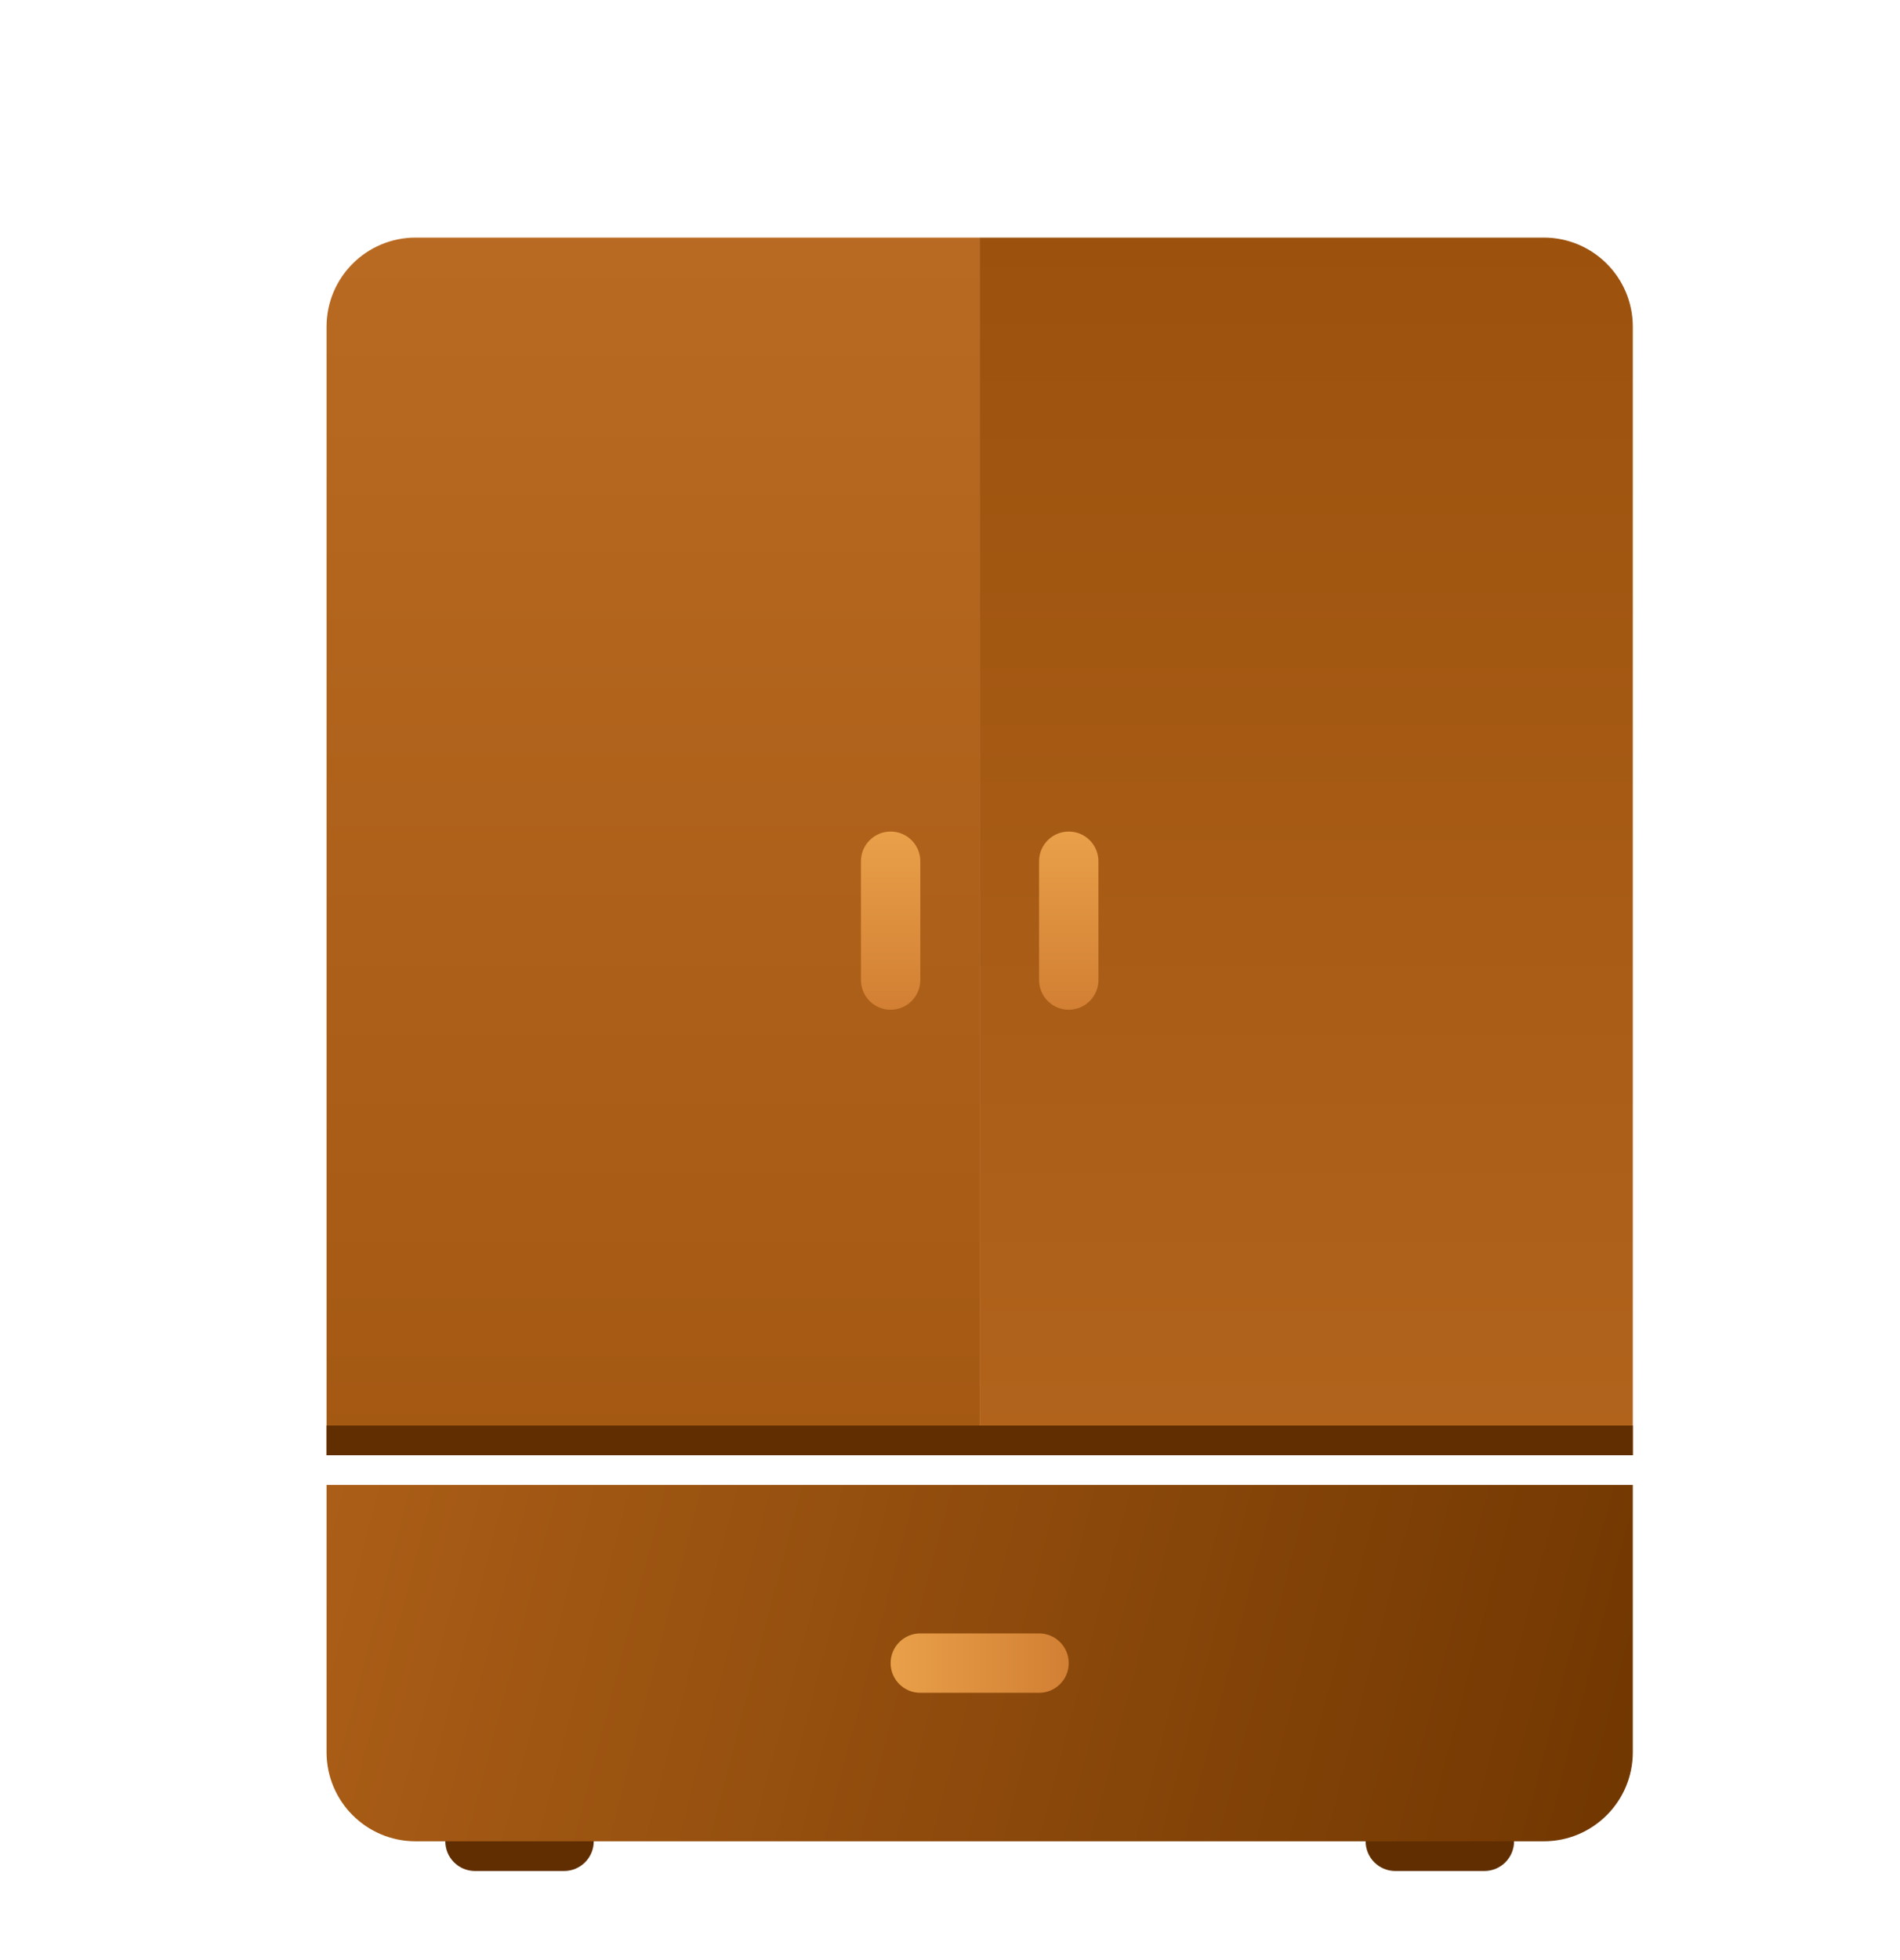 <svg width="128" height="132" viewBox="0 0 128 132" fill="none" xmlns="http://www.w3.org/2000/svg">
<g filter="url(#filter0_dd_25_858)">
<g filter="url(#filter1_dd_25_858)">
<path d="M108 14C108 10.686 105.314 8 102 8H64V90H108V14Z" fill="url(#paint0_linear_25_858)"/>
</g>
<path d="M90 116H100V118C100 119.105 99.105 120 98 120H92C90.895 120 90 119.105 90 118V116Z" fill="#602E00"/>
<path d="M28 116H38V118C38 119.105 37.105 120 36 120H30C28.895 120 28 119.105 28 118V116Z" fill="#602E00"/>
<g filter="url(#filter2_dd_25_858)">
<path d="M20 14C20 10.686 22.686 8 26 8H64V90H20V14Z" fill="url(#paint1_linear_25_858)"/>
</g>
<g filter="url(#filter3_dd_25_858)">
<path d="M68 50C68 48.895 68.895 48 70 48C71.105 48 72 48.895 72 50V58C72 59.105 71.105 60 70 60C68.895 60 68 59.105 68 58V50Z" fill="url(#paint2_linear_25_858)"/>
</g>
<g filter="url(#filter4_dd_25_858)">
<path d="M56 50C56 48.895 56.895 48 58 48C59.105 48 60 48.895 60 50V58C60 59.105 59.105 60 58 60C56.895 60 56 59.105 56 58V50Z" fill="url(#paint3_linear_25_858)"/>
</g>
<g filter="url(#filter5_dd_25_858)">
<path d="M108 110C108 113.314 105.314 116 102 116L26 116C22.686 116 20 113.314 20 110L20 92L108 92V110Z" fill="url(#paint4_linear_25_858)"/>
</g>
<g filter="url(#filter6_dd_25_858)">
<path d="M60 106C58.895 106 58 105.105 58 104C58 102.895 58.895 102 60 102L68 102C69.105 102 70 102.895 70 104C70 105.105 69.105 106 68 106L60 106Z" fill="url(#paint5_linear_25_858)"/>
</g>
<rect x="20" y="90" width="88" height="2" fill="#602E00"/>
</g>
<defs>
<filter id="filter0_dd_25_858" x="-6" y="-4" width="144" height="144" filterUnits="userSpaceOnUse" color-interpolation-filters="sRGB">
<feFlood flood-opacity="0" result="BackgroundImageFix"/>
<feColorMatrix in="SourceAlpha" type="matrix" values="0 0 0 0 0 0 0 0 0 0 0 0 0 0 0 0 0 0 127 0" result="hardAlpha"/>
<feOffset dx="2" dy="4"/>
<feGaussianBlur stdDeviation="4"/>
<feColorMatrix type="matrix" values="0 0 0 0 0 0 0 0 0 0 0 0 0 0 0 0 0 0 0.2 0"/>
<feBlend mode="normal" in2="BackgroundImageFix" result="effect1_dropShadow_25_858"/>
<feColorMatrix in="SourceAlpha" type="matrix" values="0 0 0 0 0 0 0 0 0 0 0 0 0 0 0 0 0 0 127 0" result="hardAlpha"/>
<feOffset dy="2"/>
<feGaussianBlur stdDeviation="2"/>
<feColorMatrix type="matrix" values="0 0 0 0 0 0 0 0 0 0 0 0 0 0 0 0 0 0 0.2 0"/>
<feBlend mode="normal" in2="effect1_dropShadow_25_858" result="effect2_dropShadow_25_858"/>
<feBlend mode="normal" in="SourceGraphic" in2="effect2_dropShadow_25_858" result="shape"/>
</filter>
<filter id="filter1_dd_25_858" x="62" y="7" width="48" height="86" filterUnits="userSpaceOnUse" color-interpolation-filters="sRGB">
<feFlood flood-opacity="0" result="BackgroundImageFix"/>
<feColorMatrix in="SourceAlpha" type="matrix" values="0 0 0 0 0 0 0 0 0 0 0 0 0 0 0 0 0 0 127 0" result="hardAlpha"/>
<feOffset dy="1"/>
<feGaussianBlur stdDeviation="0.5"/>
<feColorMatrix type="matrix" values="0 0 0 0 0 0 0 0 0 0 0 0 0 0 0 0 0 0 0.2 0"/>
<feBlend mode="normal" in2="BackgroundImageFix" result="effect1_dropShadow_25_858"/>
<feColorMatrix in="SourceAlpha" type="matrix" values="0 0 0 0 0 0 0 0 0 0 0 0 0 0 0 0 0 0 127 0" result="hardAlpha"/>
<feOffset dy="1"/>
<feGaussianBlur stdDeviation="1"/>
<feColorMatrix type="matrix" values="0 0 0 0 0 0 0 0 0 0 0 0 0 0 0 0 0 0 0.1 0"/>
<feBlend mode="normal" in2="effect1_dropShadow_25_858" result="effect2_dropShadow_25_858"/>
<feBlend mode="normal" in="SourceGraphic" in2="effect2_dropShadow_25_858" result="shape"/>
</filter>
<filter id="filter2_dd_25_858" x="18" y="7" width="48" height="86" filterUnits="userSpaceOnUse" color-interpolation-filters="sRGB">
<feFlood flood-opacity="0" result="BackgroundImageFix"/>
<feColorMatrix in="SourceAlpha" type="matrix" values="0 0 0 0 0 0 0 0 0 0 0 0 0 0 0 0 0 0 127 0" result="hardAlpha"/>
<feOffset dy="1"/>
<feGaussianBlur stdDeviation="0.5"/>
<feColorMatrix type="matrix" values="0 0 0 0 0 0 0 0 0 0 0 0 0 0 0 0 0 0 0.2 0"/>
<feBlend mode="normal" in2="BackgroundImageFix" result="effect1_dropShadow_25_858"/>
<feColorMatrix in="SourceAlpha" type="matrix" values="0 0 0 0 0 0 0 0 0 0 0 0 0 0 0 0 0 0 127 0" result="hardAlpha"/>
<feOffset dy="1"/>
<feGaussianBlur stdDeviation="1"/>
<feColorMatrix type="matrix" values="0 0 0 0 0 0 0 0 0 0 0 0 0 0 0 0 0 0 0.1 0"/>
<feBlend mode="normal" in2="effect1_dropShadow_25_858" result="effect2_dropShadow_25_858"/>
<feBlend mode="normal" in="SourceGraphic" in2="effect2_dropShadow_25_858" result="shape"/>
</filter>
<filter id="filter3_dd_25_858" x="66" y="47" width="8" height="16" filterUnits="userSpaceOnUse" color-interpolation-filters="sRGB">
<feFlood flood-opacity="0" result="BackgroundImageFix"/>
<feColorMatrix in="SourceAlpha" type="matrix" values="0 0 0 0 0 0 0 0 0 0 0 0 0 0 0 0 0 0 127 0" result="hardAlpha"/>
<feOffset dy="1"/>
<feGaussianBlur stdDeviation="0.5"/>
<feColorMatrix type="matrix" values="0 0 0 0 0 0 0 0 0 0 0 0 0 0 0 0 0 0 0.2 0"/>
<feBlend mode="normal" in2="BackgroundImageFix" result="effect1_dropShadow_25_858"/>
<feColorMatrix in="SourceAlpha" type="matrix" values="0 0 0 0 0 0 0 0 0 0 0 0 0 0 0 0 0 0 127 0" result="hardAlpha"/>
<feOffset dy="1"/>
<feGaussianBlur stdDeviation="1"/>
<feColorMatrix type="matrix" values="0 0 0 0 0 0 0 0 0 0 0 0 0 0 0 0 0 0 0.1 0"/>
<feBlend mode="normal" in2="effect1_dropShadow_25_858" result="effect2_dropShadow_25_858"/>
<feBlend mode="normal" in="SourceGraphic" in2="effect2_dropShadow_25_858" result="shape"/>
</filter>
<filter id="filter4_dd_25_858" x="54" y="47" width="8" height="16" filterUnits="userSpaceOnUse" color-interpolation-filters="sRGB">
<feFlood flood-opacity="0" result="BackgroundImageFix"/>
<feColorMatrix in="SourceAlpha" type="matrix" values="0 0 0 0 0 0 0 0 0 0 0 0 0 0 0 0 0 0 127 0" result="hardAlpha"/>
<feOffset dy="1"/>
<feGaussianBlur stdDeviation="0.5"/>
<feColorMatrix type="matrix" values="0 0 0 0 0 0 0 0 0 0 0 0 0 0 0 0 0 0 0.2 0"/>
<feBlend mode="normal" in2="BackgroundImageFix" result="effect1_dropShadow_25_858"/>
<feColorMatrix in="SourceAlpha" type="matrix" values="0 0 0 0 0 0 0 0 0 0 0 0 0 0 0 0 0 0 127 0" result="hardAlpha"/>
<feOffset dy="1"/>
<feGaussianBlur stdDeviation="1"/>
<feColorMatrix type="matrix" values="0 0 0 0 0 0 0 0 0 0 0 0 0 0 0 0 0 0 0.1 0"/>
<feBlend mode="normal" in2="effect1_dropShadow_25_858" result="effect2_dropShadow_25_858"/>
<feBlend mode="normal" in="SourceGraphic" in2="effect2_dropShadow_25_858" result="shape"/>
</filter>
<filter id="filter5_dd_25_858" x="18" y="91" width="92" height="28" filterUnits="userSpaceOnUse" color-interpolation-filters="sRGB">
<feFlood flood-opacity="0" result="BackgroundImageFix"/>
<feColorMatrix in="SourceAlpha" type="matrix" values="0 0 0 0 0 0 0 0 0 0 0 0 0 0 0 0 0 0 127 0" result="hardAlpha"/>
<feOffset dy="1"/>
<feGaussianBlur stdDeviation="0.5"/>
<feColorMatrix type="matrix" values="0 0 0 0 0 0 0 0 0 0 0 0 0 0 0 0 0 0 0.2 0"/>
<feBlend mode="normal" in2="BackgroundImageFix" result="effect1_dropShadow_25_858"/>
<feColorMatrix in="SourceAlpha" type="matrix" values="0 0 0 0 0 0 0 0 0 0 0 0 0 0 0 0 0 0 127 0" result="hardAlpha"/>
<feOffset dy="1"/>
<feGaussianBlur stdDeviation="1"/>
<feColorMatrix type="matrix" values="0 0 0 0 0 0 0 0 0 0 0 0 0 0 0 0 0 0 0.1 0"/>
<feBlend mode="normal" in2="effect1_dropShadow_25_858" result="effect2_dropShadow_25_858"/>
<feBlend mode="normal" in="SourceGraphic" in2="effect2_dropShadow_25_858" result="shape"/>
</filter>
<filter id="filter6_dd_25_858" x="56" y="101" width="16" height="8" filterUnits="userSpaceOnUse" color-interpolation-filters="sRGB">
<feFlood flood-opacity="0" result="BackgroundImageFix"/>
<feColorMatrix in="SourceAlpha" type="matrix" values="0 0 0 0 0 0 0 0 0 0 0 0 0 0 0 0 0 0 127 0" result="hardAlpha"/>
<feOffset dy="1"/>
<feGaussianBlur stdDeviation="0.5"/>
<feColorMatrix type="matrix" values="0 0 0 0 0 0 0 0 0 0 0 0 0 0 0 0 0 0 0.2 0"/>
<feBlend mode="normal" in2="BackgroundImageFix" result="effect1_dropShadow_25_858"/>
<feColorMatrix in="SourceAlpha" type="matrix" values="0 0 0 0 0 0 0 0 0 0 0 0 0 0 0 0 0 0 127 0" result="hardAlpha"/>
<feOffset dy="1"/>
<feGaussianBlur stdDeviation="1"/>
<feColorMatrix type="matrix" values="0 0 0 0 0 0 0 0 0 0 0 0 0 0 0 0 0 0 0.1 0"/>
<feBlend mode="normal" in2="effect1_dropShadow_25_858" result="effect2_dropShadow_25_858"/>
<feBlend mode="normal" in="SourceGraphic" in2="effect2_dropShadow_25_858" result="shape"/>
</filter>
<linearGradient id="paint0_linear_25_858" x1="86" y1="8" x2="86" y2="120" gradientUnits="userSpaceOnUse">
<stop stop-color="#9C520D"/>
<stop offset="1" stop-color="#B96A22"/>
</linearGradient>
<linearGradient id="paint1_linear_25_858" x1="42" y1="8" x2="42" y2="120" gradientUnits="userSpaceOnUse">
<stop stop-color="#B96A22"/>
<stop offset="1" stop-color="#9C520D"/>
</linearGradient>
<linearGradient id="paint2_linear_25_858" x1="70" y1="60" x2="70" y2="48" gradientUnits="userSpaceOnUse">
<stop stop-color="#D27F33"/>
<stop offset="1" stop-color="#E9A049"/>
</linearGradient>
<linearGradient id="paint3_linear_25_858" x1="58" y1="60" x2="58" y2="48" gradientUnits="userSpaceOnUse">
<stop stop-color="#D27F33"/>
<stop offset="1" stop-color="#E9A049"/>
</linearGradient>
<linearGradient id="paint4_linear_25_858" x1="108" y1="115" x2="20" y2="92" gradientUnits="userSpaceOnUse">
<stop stop-color="#713701"/>
<stop offset="1" stop-color="#AB5E17"/>
</linearGradient>
<linearGradient id="paint5_linear_25_858" x1="70" y1="104" x2="58" y2="104" gradientUnits="userSpaceOnUse">
<stop stop-color="#D27F33"/>
<stop offset="1" stop-color="#E9A049"/>
</linearGradient>
</defs>
</svg>
